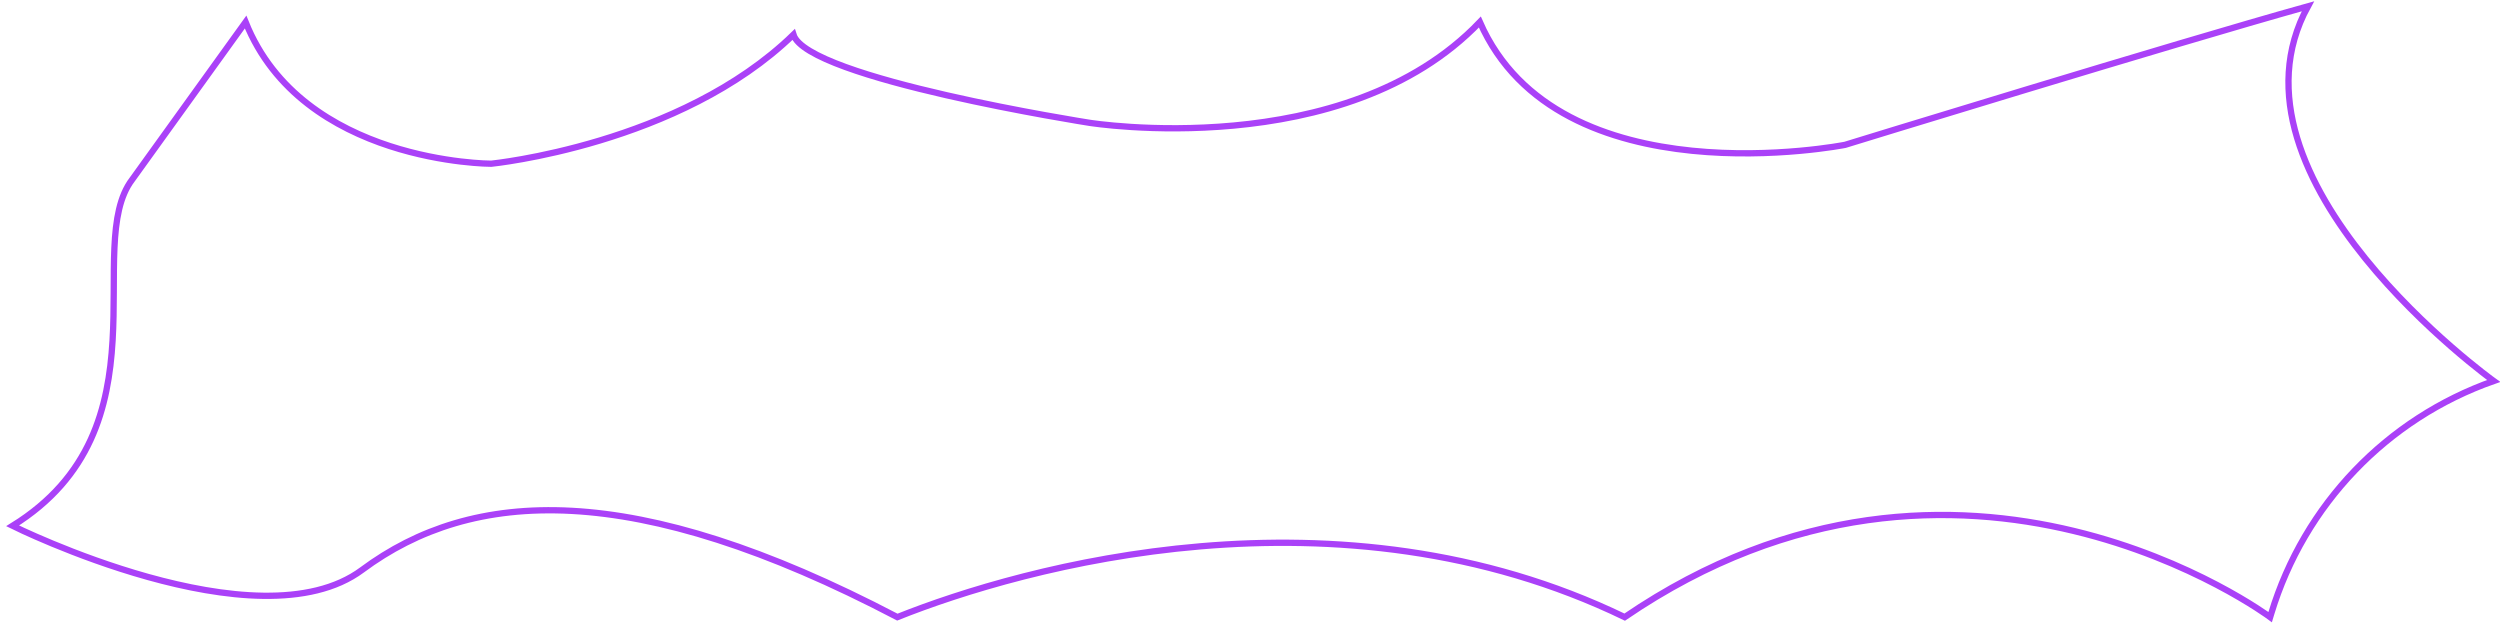 <svg width="397" height="99" viewBox="0 0 397 99" fill="none" xmlns="http://www.w3.org/2000/svg">
<path d="M39 3.5L21 28.5C13 39 27 68 2 83.5C2 83.5 40.891 102.838 57.5 90.5C75 77.5 100.5 76 142.5 98C162.5 90 212.5 76 258 98C311.5 61.5 360.5 98 360.5 98L360.686 97.388C365.912 80.171 379.027 66.472 396 60.5C396 60.5 351.5 28.5 366.5 1C345 7 293 23 293 23C293 23 247.5 32 235 3.5C213.5 26 173 19.5 173 19.5C173 19.5 128.167 12.5 126 5.5C108 23 78 26 78 26C78 26 48 26 39 3.5Z" stroke="#AA41F8"/>
</svg>
